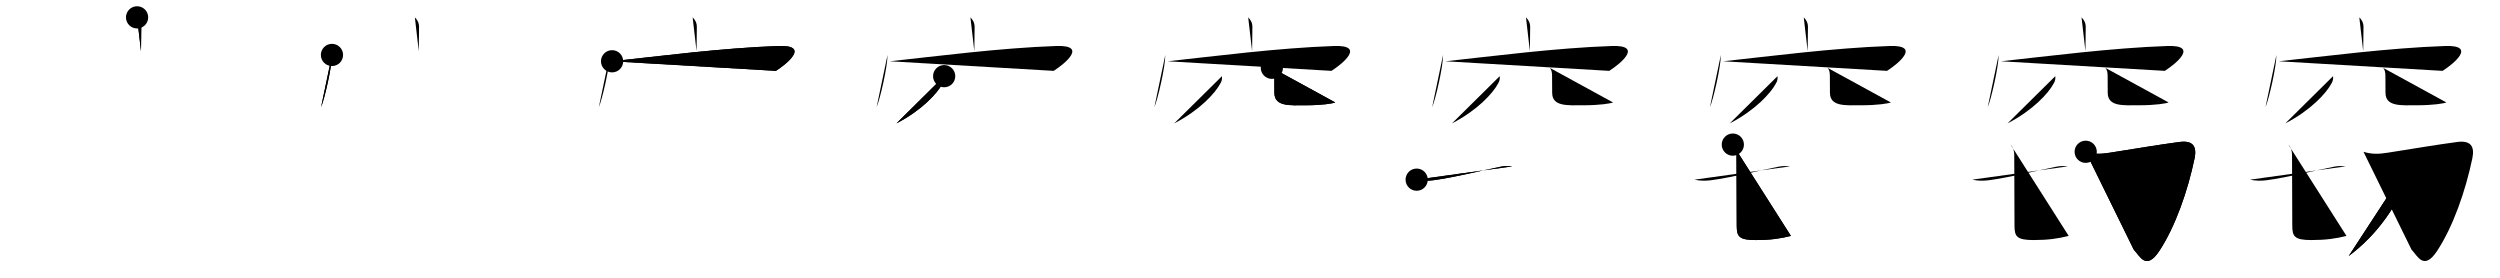 <svg class="stroke_order_diagram--svg_container_for_51866289d5dda79658000620" style="height: 100px; width: 900px;" viewbox="0 0 900 100"><desc>Created with Snap</desc><defs></defs><line class="stroke_order_diagram--bounding_box" x1="1" x2="899" y1="1" y2="1"></line><line class="stroke_order_diagram--bounding_box" x1="1" x2="1" y1="1" y2="99"></line><line class="stroke_order_diagram--bounding_box" x1="1" x2="899" y1="99" y2="99"></line><line class="stroke_order_diagram--guide_line" x1="0" x2="900" y1="50" y2="50"></line><line class="stroke_order_diagram--guide_line" x1="50" x2="50" y1="1" y2="99"></line><line class="stroke_order_diagram--bounding_box" x1="99" x2="99" y1="1" y2="99"></line><path class="stroke_order_diagram--current_path" d="M53.35,10.25c0.95,0.95,1.51,2,1.51,3.51c0,3.11-0.09,5.88-0.1,8.71" id="kvg:07a83-s1" kvg:type="㇑a" transform="matrix(1,0,0,1,-4,-4)" xmlns:kvg="http://kanjivg.tagaini.net"></path><path class="stroke_order_diagram--current_path" d="M53.35,10.25c0.95,0.95,1.51,2,1.51,3.51c0,3.11-0.09,5.88-0.1,8.71" id="Ske1zzaj8i" kvg:type="㇑a" transform="matrix(1,0,0,1,-4,-4)" xmlns:kvg="http://kanjivg.tagaini.net"></path><circle class="stroke_order_diagram--path_start" cx="53.35" cy="10.25" r="4" transform="matrix(1,0,0,1,-4,-4)"></circle><line class="stroke_order_diagram--guide_line" x1="150" x2="150" y1="1" y2="99"></line><line class="stroke_order_diagram--bounding_box" x1="199" x2="199" y1="1" y2="99"></line><path class="stroke_order_diagram--existing_path" d="M53.35,10.25c0.95,0.95,1.51,2,1.51,3.51c0,3.11-0.09,5.88-0.1,8.71" id="Ske1zzaj8l" kvg:type="㇑a" transform="matrix(1,0,0,1,96,-4)" xmlns:kvg="http://kanjivg.tagaini.net"></path><path class="stroke_order_diagram--current_path" d="M23.51,23.78c0,4.26-2.7,15.96-3.93,18.8" id="kvg:07a83-s2" kvg:type="㇔" transform="matrix(1,0,0,1,96,-4)" xmlns:kvg="http://kanjivg.tagaini.net"></path><path class="stroke_order_diagram--current_path" d="M23.51,23.78c0,4.26-2.7,15.96-3.93,18.8" id="Ske1zzaj8n" kvg:type="㇔" transform="matrix(1,0,0,1,96,-4)" xmlns:kvg="http://kanjivg.tagaini.net"></path><circle class="stroke_order_diagram--path_start" cx="23.51" cy="23.78" r="4" transform="matrix(1,0,0,1,96,-4)"></circle><line class="stroke_order_diagram--guide_line" x1="250" x2="250" y1="1" y2="99"></line><line class="stroke_order_diagram--bounding_box" x1="299" x2="299" y1="1" y2="99"></line><path class="stroke_order_diagram--existing_path" d="M53.35,10.25c0.95,0.95,1.51,2,1.51,3.51c0,3.11-0.09,5.88-0.1,8.71" id="Ske1zzaj8q" kvg:type="㇑a" transform="matrix(1,0,0,1,196,-4)" xmlns:kvg="http://kanjivg.tagaini.net"></path><path class="stroke_order_diagram--existing_path" d="M23.51,23.78c0,4.26-2.7,15.96-3.93,18.8" id="Ske1zzaj8r" kvg:type="㇔" transform="matrix(1,0,0,1,196,-4)" xmlns:kvg="http://kanjivg.tagaini.net"></path><path class="stroke_order_diagram--current_path" d="M24.35,26.06c16.78-1.81,39.78-4.81,59.91-5.5c11.46-0.39,2.99,6.44-0.93,8.95" id="kvg:07a83-s3" kvg:type="㇖b" transform="matrix(1,0,0,1,196,-4)" xmlns:kvg="http://kanjivg.tagaini.net"></path><path class="stroke_order_diagram--current_path" d="M24.35,26.06c16.78-1.81,39.78-4.81,59.91-5.5c11.46-0.39,2.99,6.44-0.93,8.95" id="Ske1zzaj8t" kvg:type="㇖b" transform="matrix(1,0,0,1,196,-4)" xmlns:kvg="http://kanjivg.tagaini.net"></path><circle class="stroke_order_diagram--path_start" cx="24.35" cy="26.06" r="4" transform="matrix(1,0,0,1,196,-4)"></circle><line class="stroke_order_diagram--guide_line" x1="350" x2="350" y1="1" y2="99"></line><line class="stroke_order_diagram--bounding_box" x1="399" x2="399" y1="1" y2="99"></line><path class="stroke_order_diagram--existing_path" d="M53.35,10.25c0.95,0.95,1.51,2,1.51,3.51c0,3.11-0.09,5.88-0.1,8.71" id="Ske1zzaj8w" kvg:type="㇑a" transform="matrix(1,0,0,1,296,-4)" xmlns:kvg="http://kanjivg.tagaini.net"></path><path class="stroke_order_diagram--existing_path" d="M23.51,23.78c0,4.26-2.7,15.96-3.93,18.8" id="Ske1zzaj8x" kvg:type="㇔" transform="matrix(1,0,0,1,296,-4)" xmlns:kvg="http://kanjivg.tagaini.net"></path><path class="stroke_order_diagram--existing_path" d="M24.35,26.06c16.78-1.81,39.78-4.81,59.91-5.5c11.46-0.39,2.99,6.44-0.93,8.95" id="Ske1zzaj8y" kvg:type="㇖b" transform="matrix(1,0,0,1,296,-4)" xmlns:kvg="http://kanjivg.tagaini.net"></path><path class="stroke_order_diagram--current_path" d="M43.9,31.42c0.12,0.95-0.07,1.82-0.57,2.62c-1.87,3.55-7.58,9.73-16.62,14.38" id="kvg:07a83-s4" kvg:type="㇒" transform="matrix(1,0,0,1,296,-4)" xmlns:kvg="http://kanjivg.tagaini.net"></path><path class="stroke_order_diagram--current_path" d="M43.9,31.42c0.12,0.95-0.07,1.82-0.57,2.62c-1.87,3.55-7.58,9.73-16.62,14.38" id="Ske1zzaj810" kvg:type="㇒" transform="matrix(1,0,0,1,296,-4)" xmlns:kvg="http://kanjivg.tagaini.net"></path><circle class="stroke_order_diagram--path_start" cx="43.9" cy="31.42" r="4" transform="matrix(1,0,0,1,296,-4)"></circle><line class="stroke_order_diagram--guide_line" x1="450" x2="450" y1="1" y2="99"></line><line class="stroke_order_diagram--bounding_box" x1="499" x2="499" y1="1" y2="99"></line><path class="stroke_order_diagram--existing_path" d="M53.35,10.25c0.95,0.95,1.51,2,1.51,3.51c0,3.11-0.09,5.88-0.1,8.71" id="Ske1zzaj813" kvg:type="㇑a" transform="matrix(1,0,0,1,396,-4)" xmlns:kvg="http://kanjivg.tagaini.net"></path><path class="stroke_order_diagram--existing_path" d="M23.51,23.78c0,4.26-2.7,15.96-3.93,18.8" id="Ske1zzaj814" kvg:type="㇔" transform="matrix(1,0,0,1,396,-4)" xmlns:kvg="http://kanjivg.tagaini.net"></path><path class="stroke_order_diagram--existing_path" d="M24.35,26.06c16.78-1.81,39.78-4.81,59.91-5.5c11.46-0.39,2.99,6.44-0.93,8.95" id="Ske1zzaj815" kvg:type="㇖b" transform="matrix(1,0,0,1,396,-4)" xmlns:kvg="http://kanjivg.tagaini.net"></path><path class="stroke_order_diagram--existing_path" d="M43.9,31.42c0.12,0.95-0.07,1.82-0.57,2.62c-1.87,3.55-7.58,9.73-16.62,14.38" id="Ske1zzaj816" kvg:type="㇒" transform="matrix(1,0,0,1,396,-4)" xmlns:kvg="http://kanjivg.tagaini.net"></path><path class="stroke_order_diagram--current_path" d="M61.87,28.4c0.8,0.8,0.88,1.85,0.88,3.23c0,3.2,0.03,3.6,0.03,5.77c0,5.08,5.69,4.5,11.29,4.5c5.91,0,9.8-0.66,10.63-1.02" id="kvg:07a83-s5" kvg:type="㇟a/㇏" transform="matrix(1,0,0,1,396,-4)" xmlns:kvg="http://kanjivg.tagaini.net"></path><path class="stroke_order_diagram--current_path" d="M61.87,28.4c0.8,0.8,0.88,1.85,0.88,3.23c0,3.2,0.03,3.6,0.03,5.77c0,5.08,5.69,4.5,11.29,4.5c5.91,0,9.8-0.66,10.63-1.02" id="Ske1zzaj818" kvg:type="㇟a/㇏" transform="matrix(1,0,0,1,396,-4)" xmlns:kvg="http://kanjivg.tagaini.net"></path><circle class="stroke_order_diagram--path_start" cx="61.87" cy="28.4" r="4" transform="matrix(1,0,0,1,396,-4)"></circle><line class="stroke_order_diagram--guide_line" x1="550" x2="550" y1="1" y2="99"></line><line class="stroke_order_diagram--bounding_box" x1="599" x2="599" y1="1" y2="99"></line><path class="stroke_order_diagram--existing_path" d="M53.35,10.25c0.95,0.95,1.51,2,1.51,3.51c0,3.11-0.09,5.88-0.1,8.71" id="Ske1zzaj81b" kvg:type="㇑a" transform="matrix(1,0,0,1,496,-4)" xmlns:kvg="http://kanjivg.tagaini.net"></path><path class="stroke_order_diagram--existing_path" d="M23.51,23.78c0,4.26-2.7,15.96-3.93,18.8" id="Ske1zzaj81c" kvg:type="㇔" transform="matrix(1,0,0,1,496,-4)" xmlns:kvg="http://kanjivg.tagaini.net"></path><path class="stroke_order_diagram--existing_path" d="M24.35,26.06c16.78-1.81,39.78-4.81,59.91-5.5c11.46-0.39,2.99,6.44-0.93,8.95" id="Ske1zzaj81d" kvg:type="㇖b" transform="matrix(1,0,0,1,496,-4)" xmlns:kvg="http://kanjivg.tagaini.net"></path><path class="stroke_order_diagram--existing_path" d="M43.9,31.42c0.12,0.95-0.07,1.82-0.57,2.62c-1.87,3.55-7.58,9.73-16.62,14.38" id="Ske1zzaj81e" kvg:type="㇒" transform="matrix(1,0,0,1,496,-4)" xmlns:kvg="http://kanjivg.tagaini.net"></path><path class="stroke_order_diagram--existing_path" d="M61.87,28.4c0.8,0.8,0.88,1.85,0.88,3.23c0,3.2,0.03,3.6,0.03,5.77c0,5.08,5.69,4.5,11.29,4.5c5.91,0,9.8-0.66,10.63-1.02" id="Ske1zzaj81f" kvg:type="㇟a/㇏" transform="matrix(1,0,0,1,496,-4)" xmlns:kvg="http://kanjivg.tagaini.net"></path><path class="stroke_order_diagram--current_path" d="M14,68.68c1.83,0.43,4.04,0.46,5.88,0.22c7.64-1.01,18.39-3.72,24.28-4.87c1.57-0.3,2.82-0.34,4.27-0.14" id="kvg:07a83-s6" kvg:type="㇐" transform="matrix(1,0,0,1,496,-4)" xmlns:kvg="http://kanjivg.tagaini.net"></path><path class="stroke_order_diagram--current_path" d="M14,68.68c1.83,0.43,4.04,0.46,5.88,0.22c7.64-1.01,18.39-3.72,24.28-4.87c1.57-0.3,2.82-0.34,4.27-0.14" id="Ske1zzaj81h" kvg:type="㇐" transform="matrix(1,0,0,1,496,-4)" xmlns:kvg="http://kanjivg.tagaini.net"></path><circle class="stroke_order_diagram--path_start" cx="14" cy="68.68" r="4" transform="matrix(1,0,0,1,496,-4)"></circle><line class="stroke_order_diagram--guide_line" x1="650" x2="650" y1="1" y2="99"></line><line class="stroke_order_diagram--bounding_box" x1="699" x2="699" y1="1" y2="99"></line><path class="stroke_order_diagram--existing_path" d="M53.35,10.25c0.95,0.95,1.51,2,1.51,3.51c0,3.11-0.09,5.88-0.1,8.71" id="Ske1zzaj81k" kvg:type="㇑a" transform="matrix(1,0,0,1,596,-4)" xmlns:kvg="http://kanjivg.tagaini.net"></path><path class="stroke_order_diagram--existing_path" d="M23.51,23.78c0,4.26-2.7,15.96-3.93,18.8" id="Ske1zzaj81l" kvg:type="㇔" transform="matrix(1,0,0,1,596,-4)" xmlns:kvg="http://kanjivg.tagaini.net"></path><path class="stroke_order_diagram--existing_path" d="M24.35,26.06c16.78-1.81,39.78-4.81,59.91-5.5c11.46-0.39,2.99,6.44-0.93,8.95" id="Ske1zzaj81m" kvg:type="㇖b" transform="matrix(1,0,0,1,596,-4)" xmlns:kvg="http://kanjivg.tagaini.net"></path><path class="stroke_order_diagram--existing_path" d="M43.9,31.42c0.12,0.95-0.07,1.82-0.57,2.62c-1.87,3.55-7.58,9.73-16.62,14.38" id="Ske1zzaj81n" kvg:type="㇒" transform="matrix(1,0,0,1,596,-4)" xmlns:kvg="http://kanjivg.tagaini.net"></path><path class="stroke_order_diagram--existing_path" d="M61.87,28.4c0.8,0.8,0.88,1.85,0.88,3.23c0,3.2,0.03,3.6,0.03,5.77c0,5.08,5.69,4.5,11.29,4.5c5.91,0,9.8-0.66,10.63-1.02" id="Ske1zzaj81o" kvg:type="㇟a/㇏" transform="matrix(1,0,0,1,596,-4)" xmlns:kvg="http://kanjivg.tagaini.net"></path><path class="stroke_order_diagram--existing_path" d="M14,68.68c1.83,0.43,4.04,0.46,5.88,0.22c7.64-1.01,18.39-3.72,24.28-4.87c1.57-0.3,2.82-0.34,4.27-0.14" id="Ske1zzaj81p" kvg:type="㇐" transform="matrix(1,0,0,1,596,-4)" xmlns:kvg="http://kanjivg.tagaini.net"></path><path class="stroke_order_diagram--current_path" d="M27.82,56.06c1,1,1.31,2.44,1.31,3.72c0,0.91,0.09,17.22,0.09,25.42c0,3.93,0.77,5.22,6.89,5.22c5.24,0,8.88-0.54,12.62-1.49" id="kvg:07a83-s7" kvg:type="㇟a" transform="matrix(1,0,0,1,596,-4)" xmlns:kvg="http://kanjivg.tagaini.net"></path><path class="stroke_order_diagram--current_path" d="M27.82,56.06c1,1,1.31,2.44,1.31,3.72c0,0.91,0.09,17.22,0.09,25.42c0,3.93,0.77,5.22,6.89,5.22c5.24,0,8.88-0.54,12.62-1.49" id="Ske1zzaj81r" kvg:type="㇟a" transform="matrix(1,0,0,1,596,-4)" xmlns:kvg="http://kanjivg.tagaini.net"></path><circle class="stroke_order_diagram--path_start" cx="27.82" cy="56.06" r="4" transform="matrix(1,0,0,1,596,-4)"></circle><line class="stroke_order_diagram--guide_line" x1="750" x2="750" y1="1" y2="99"></line><line class="stroke_order_diagram--bounding_box" x1="799" x2="799" y1="1" y2="99"></line><path class="stroke_order_diagram--existing_path" d="M53.35,10.25c0.95,0.95,1.51,2,1.51,3.51c0,3.11-0.09,5.88-0.1,8.71" id="Ske1zzaj81u" kvg:type="㇑a" transform="matrix(1,0,0,1,696,-4)" xmlns:kvg="http://kanjivg.tagaini.net"></path><path class="stroke_order_diagram--existing_path" d="M23.51,23.78c0,4.26-2.7,15.96-3.93,18.8" id="Ske1zzaj81v" kvg:type="㇔" transform="matrix(1,0,0,1,696,-4)" xmlns:kvg="http://kanjivg.tagaini.net"></path><path class="stroke_order_diagram--existing_path" d="M24.35,26.06c16.78-1.81,39.78-4.81,59.91-5.5c11.46-0.39,2.99,6.44-0.93,8.95" id="Ske1zzaj81w" kvg:type="㇖b" transform="matrix(1,0,0,1,696,-4)" xmlns:kvg="http://kanjivg.tagaini.net"></path><path class="stroke_order_diagram--existing_path" d="M43.9,31.42c0.12,0.95-0.07,1.82-0.57,2.62c-1.87,3.55-7.58,9.73-16.62,14.38" id="Ske1zzaj81x" kvg:type="㇒" transform="matrix(1,0,0,1,696,-4)" xmlns:kvg="http://kanjivg.tagaini.net"></path><path class="stroke_order_diagram--existing_path" d="M61.87,28.4c0.8,0.8,0.88,1.85,0.88,3.23c0,3.2,0.03,3.6,0.03,5.77c0,5.08,5.69,4.5,11.29,4.5c5.91,0,9.8-0.66,10.63-1.02" id="Ske1zzaj81y" kvg:type="㇟a/㇏" transform="matrix(1,0,0,1,696,-4)" xmlns:kvg="http://kanjivg.tagaini.net"></path><path class="stroke_order_diagram--existing_path" d="M14,68.68c1.83,0.43,4.04,0.46,5.88,0.22c7.64-1.01,18.39-3.72,24.28-4.87c1.57-0.3,2.82-0.34,4.27-0.14" id="Ske1zzaj81z" kvg:type="㇐" transform="matrix(1,0,0,1,696,-4)" xmlns:kvg="http://kanjivg.tagaini.net"></path><path class="stroke_order_diagram--existing_path" d="M27.82,56.06c1,1,1.31,2.44,1.31,3.72c0,0.91,0.09,17.22,0.09,25.42c0,3.93,0.77,5.22,6.89,5.22c5.24,0,8.88-0.54,12.62-1.49" id="Ske1zzaj820" kvg:type="㇟a" transform="matrix(1,0,0,1,696,-4)" xmlns:kvg="http://kanjivg.tagaini.net"></path><path class="stroke_order_diagram--current_path" d="M54.85,58.64c2.99,0.96,5.62,0.82,8.67,0.34c11.86-1.86,16.74-2.74,25.03-3.86c4.86-0.66,6.41,1.51,5.49,5.91c-2.41,11.58-6.91,24.58-12.7,33.33c-4.84,7.3-7.08,1.63-9.19-0.49" id="kvg:07a83-s8" kvg:type="㇆" transform="matrix(1,0,0,1,696,-4)" xmlns:kvg="http://kanjivg.tagaini.net"></path><path class="stroke_order_diagram--current_path" d="M54.85,58.64c2.99,0.96,5.62,0.82,8.67,0.34c11.86-1.86,16.74-2.74,25.03-3.86c4.86-0.66,6.41,1.51,5.49,5.91c-2.41,11.58-6.91,24.58-12.7,33.33c-4.84,7.3-7.08,1.63-9.19-0.49" id="Ske1zzaj822" kvg:type="㇆" transform="matrix(1,0,0,1,696,-4)" xmlns:kvg="http://kanjivg.tagaini.net"></path><circle class="stroke_order_diagram--path_start" cx="54.85" cy="58.64" r="4" transform="matrix(1,0,0,1,696,-4)"></circle><line class="stroke_order_diagram--guide_line" x1="850" x2="850" y1="1" y2="99"></line><line class="stroke_order_diagram--bounding_box" x1="899" x2="899" y1="1" y2="99"></line><path class="stroke_order_diagram--existing_path" d="M53.35,10.25c0.95,0.95,1.51,2,1.51,3.51c0,3.11-0.09,5.88-0.1,8.71" id="Ske1zzaj825" kvg:type="㇑a" transform="matrix(1,0,0,1,796,-4)" xmlns:kvg="http://kanjivg.tagaini.net"></path><path class="stroke_order_diagram--existing_path" d="M23.51,23.78c0,4.26-2.7,15.96-3.93,18.8" id="Ske1zzaj826" kvg:type="㇔" transform="matrix(1,0,0,1,796,-4)" xmlns:kvg="http://kanjivg.tagaini.net"></path><path class="stroke_order_diagram--existing_path" d="M24.35,26.06c16.78-1.81,39.78-4.81,59.91-5.5c11.46-0.39,2.99,6.44-0.93,8.95" id="Ske1zzaj827" kvg:type="㇖b" transform="matrix(1,0,0,1,796,-4)" xmlns:kvg="http://kanjivg.tagaini.net"></path><path class="stroke_order_diagram--existing_path" d="M43.9,31.42c0.12,0.95-0.07,1.82-0.57,2.62c-1.87,3.55-7.58,9.73-16.62,14.38" id="Ske1zzaj828" kvg:type="㇒" transform="matrix(1,0,0,1,796,-4)" xmlns:kvg="http://kanjivg.tagaini.net"></path><path class="stroke_order_diagram--existing_path" d="M61.87,28.4c0.8,0.8,0.88,1.85,0.88,3.23c0,3.2,0.03,3.6,0.03,5.77c0,5.08,5.69,4.5,11.29,4.5c5.91,0,9.8-0.66,10.63-1.02" id="Ske1zzaj829" kvg:type="㇟a/㇏" transform="matrix(1,0,0,1,796,-4)" xmlns:kvg="http://kanjivg.tagaini.net"></path><path class="stroke_order_diagram--existing_path" d="M14,68.68c1.83,0.43,4.04,0.46,5.88,0.22c7.64-1.01,18.39-3.72,24.28-4.87c1.57-0.3,2.82-0.34,4.27-0.14" id="Ske1zzaj82a" kvg:type="㇐" transform="matrix(1,0,0,1,796,-4)" xmlns:kvg="http://kanjivg.tagaini.net"></path><path class="stroke_order_diagram--existing_path" d="M27.82,56.06c1,1,1.31,2.44,1.31,3.72c0,0.91,0.09,17.22,0.09,25.42c0,3.93,0.77,5.22,6.89,5.22c5.24,0,8.88-0.54,12.62-1.49" id="Ske1zzaj82b" kvg:type="㇟a" transform="matrix(1,0,0,1,796,-4)" xmlns:kvg="http://kanjivg.tagaini.net"></path><path class="stroke_order_diagram--existing_path" d="M54.85,58.64c2.99,0.96,5.62,0.82,8.67,0.34c11.86-1.86,16.74-2.74,25.03-3.86c4.86-0.66,6.41,1.51,5.49,5.91c-2.41,11.58-6.91,24.58-12.7,33.33c-4.84,7.3-7.08,1.63-9.19-0.49" id="Ske1zzaj82c" kvg:type="㇆" transform="matrix(1,0,0,1,796,-4)" xmlns:kvg="http://kanjivg.tagaini.net"></path><path class="stroke_order_diagram--current_path" d="M71.83,62c0.42,1.25,0.29,2.67-0.13,3.8c-4.45,11.95-11.58,22.45-22.17,30.38" id="kvg:07a83-s9" kvg:type="㇒" transform="matrix(1,0,0,1,796,-4)" xmlns:kvg="http://kanjivg.tagaini.net"></path><path class="stroke_order_diagram--current_path" d="M71.83,62c0.42,1.25,0.29,2.67-0.13,3.8c-4.45,11.95-11.58,22.45-22.17,30.38" id="Ske1zzaj82e" kvg:type="㇒" transform="matrix(1,0,0,1,796,-4)" xmlns:kvg="http://kanjivg.tagaini.net"></path><circle class="stroke_order_diagram--path_start" cx="71.83" cy="62" r="4" transform="matrix(1,0,0,1,796,-4)"></circle></svg>